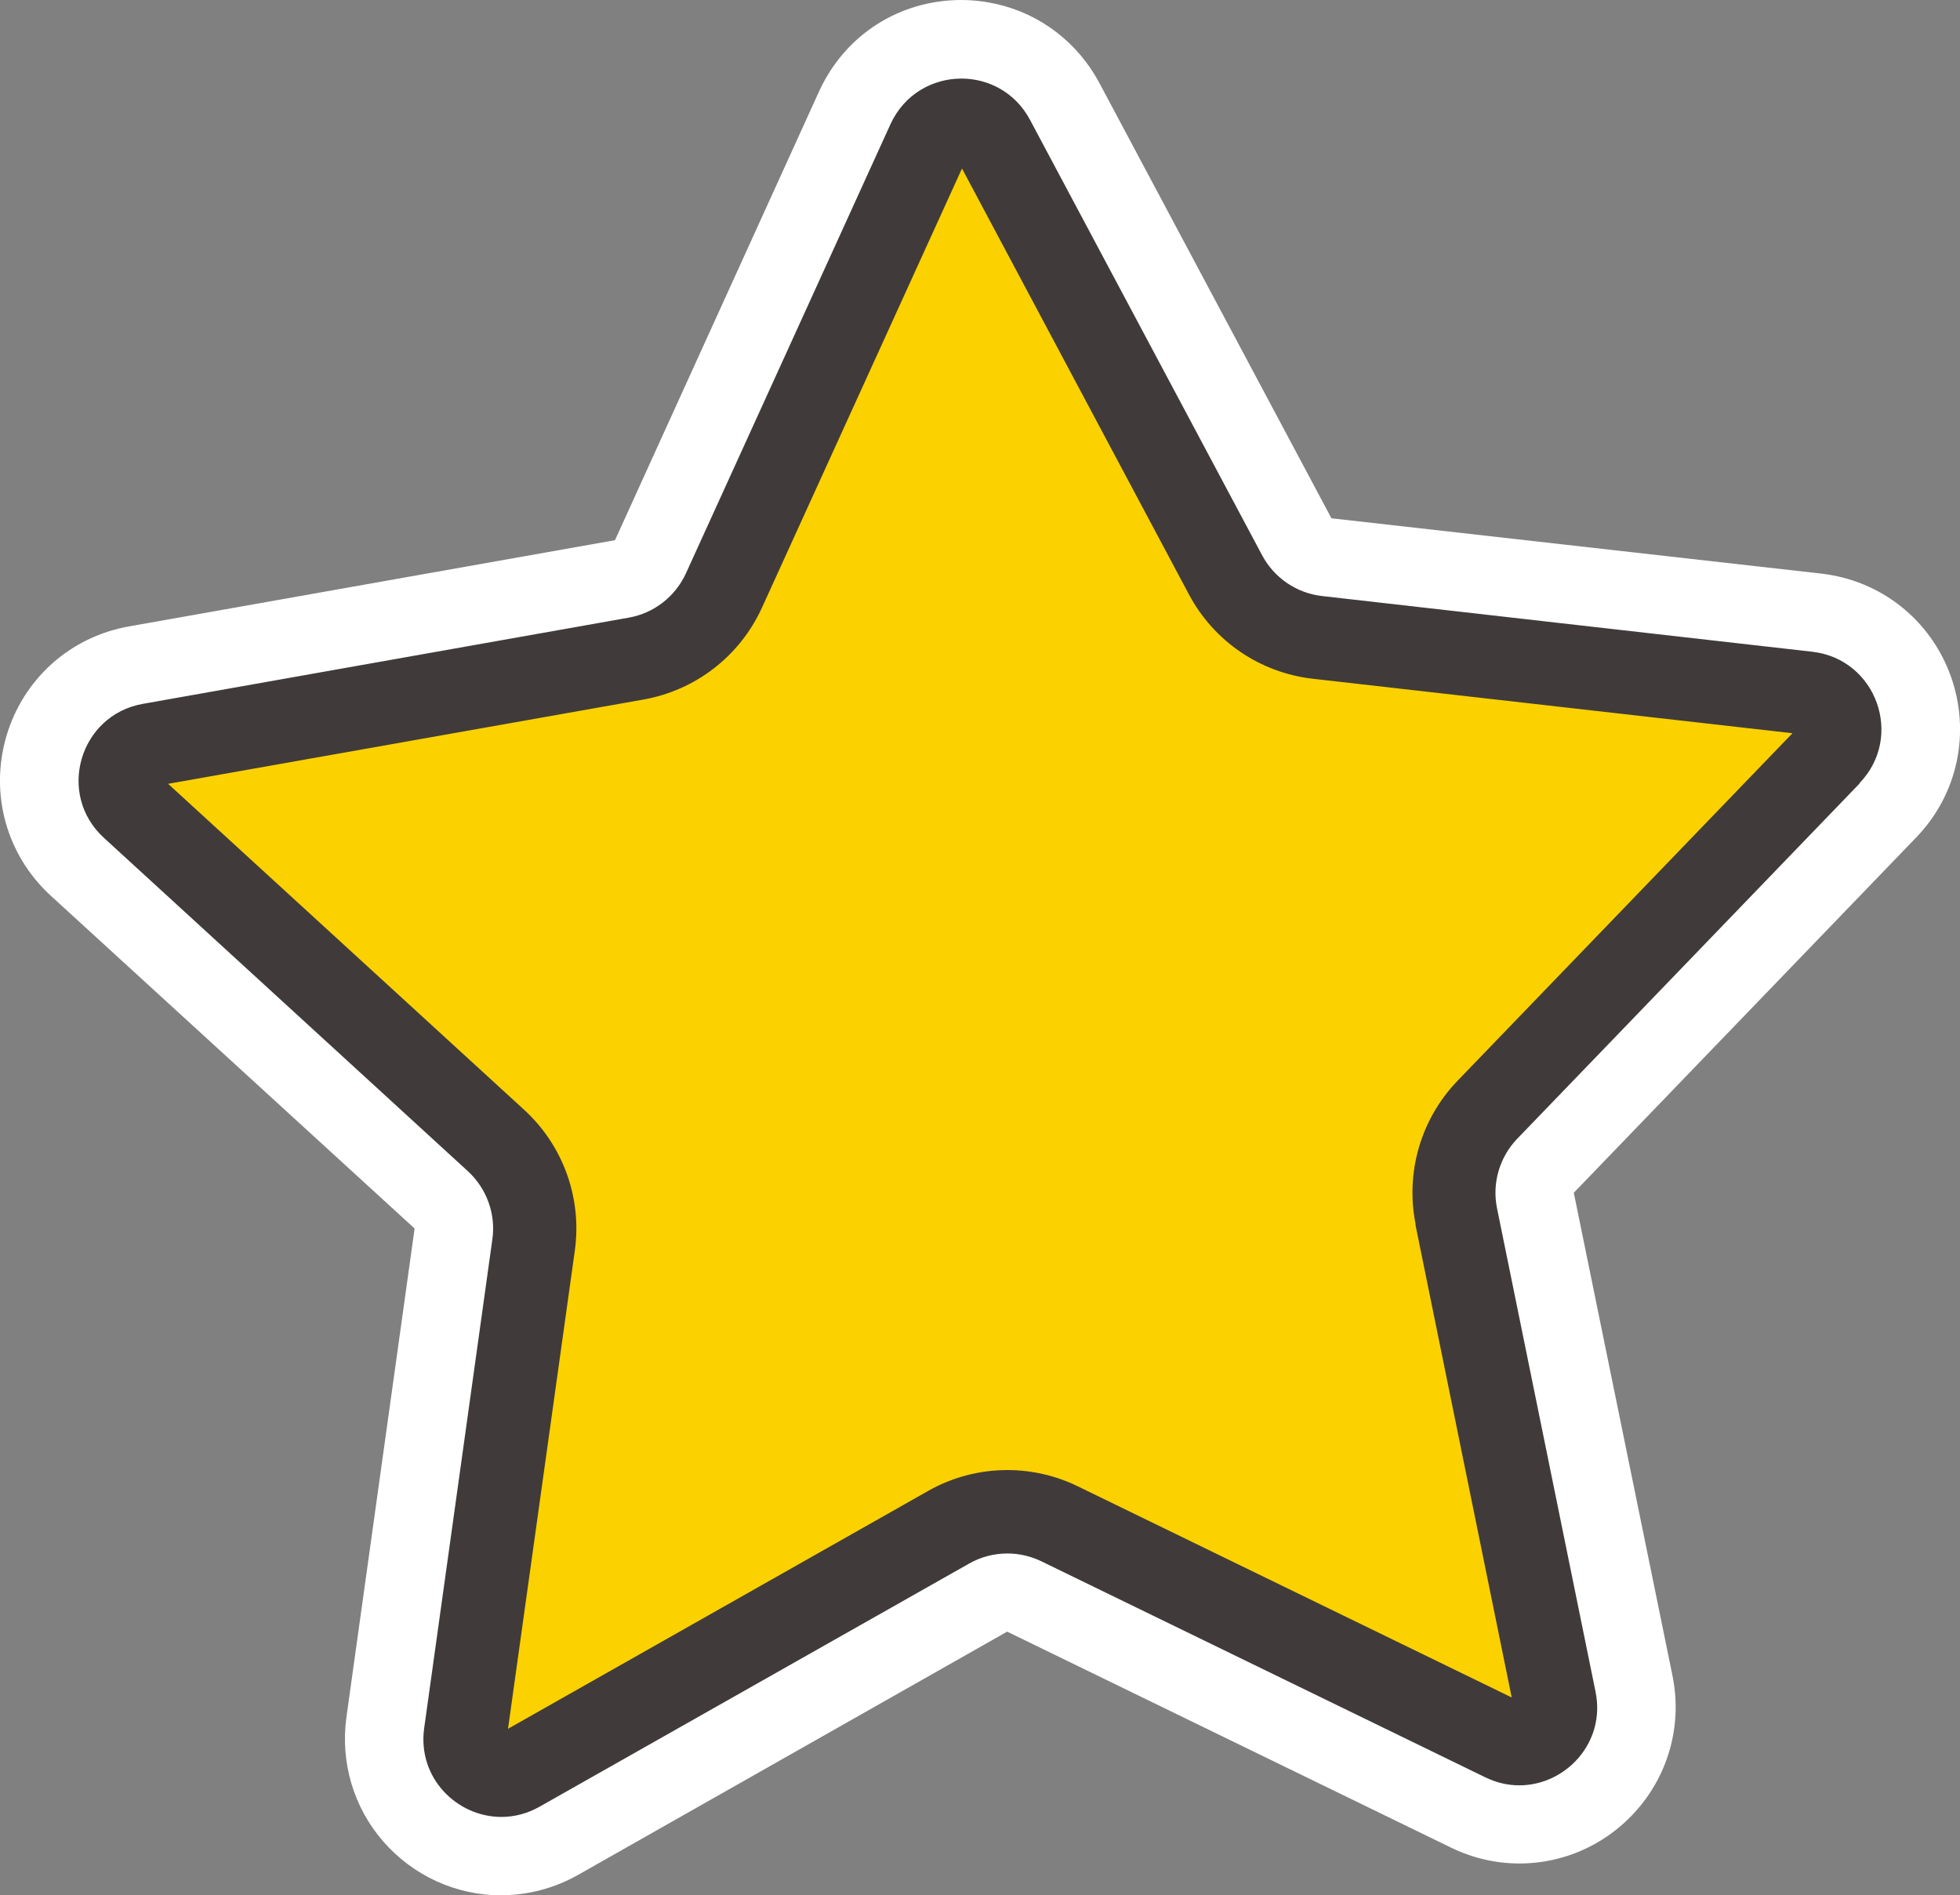 <?xml version="1.0" encoding="UTF-8"?>
<svg xmlns="http://www.w3.org/2000/svg" version="1.1" viewBox="0 0 141.44 136.77">
  <rect x="0" y="0" width="141.44" height="136.77" fill="#808080" stroke="none"/>
  <!-- Generator: Adobe Illustrator 29.3.1, SVG Export Plug-In . SVG Version: 2.1.0 Build 151)  -->
  <g id="Livello_3">
    <path d="M36.18,136.77c-3.27,0-6.38-1.42-8.54-3.91-2.13-2.45-3.09-5.71-2.64-8.95l4.92-35.26L3.67,64.64c-3.19-2.92-4.42-7.32-3.22-11.48,1.21-4.16,4.61-7.21,8.87-7.96l35.06-6.22L59.1,6.61c1.86-4.08,5.79-6.61,10.28-6.61.83,0,1.68.1,2.53.29h0c3.18.72,5.88,2.8,7.42,5.69l16.75,31.42,35.34,3.99c4.3.49,7.88,3.32,9.35,7.39,1.46,4.07.51,8.54-2.49,11.65l-24.71,25.64,7.12,34.84c.68,3.34-.16,6.75-2.3,9.38-2.17,2.66-5.36,4.18-8.75,4.18-1.71,0-3.38-.39-4.94-1.15l-32.02-15.58-30.94,17.54c-1.71.97-3.63,1.48-5.56,1.48ZM11.41,56.35l26.18,23.98c2.74,2.51,4.07,6.2,3.56,9.88l-4.91,35.16,30.89-17.49c3.17-1.79,7.21-1.92,10.5-.33l31.92,15.53-7.09-34.79c-.74-3.64.35-7.41,2.93-10.09l24.64-25.56-35.27-4.01c-3.69-.42-6.94-2.63-8.69-5.91l-16.71-31.35-14.7,32.33c-1.54,3.38-4.64,5.79-8.3,6.44l-34.96,6.2ZM130.15,52.62l4.04,3.89-4.04-3.89Z" fill="#fff"/>
  </g>
  <g id="Livello_1">
    <g id="Star">
      <path d="M65.98,9.74l-14.76,32.41c-1.02,2.25-3.09,3.85-5.52,4.28l-35.06,6.22c-1.43.25-2.53,1.24-2.94,2.64-.41,1.4,0,2.82,1.06,3.8l26.26,24.05c1.82,1.67,2.7,4.12,2.36,6.57l-4.92,35.27c-.31,2.21,1.26,3.8,2.9,4.17.63.14,1.59.19,2.64-.41l30.99-17.54c1.63-.92,3.53-1.2,5.36-.79.56.13,1.1.32,1.61.57l32.02,15.58c.27.13.56.23.84.3,1.22.28,2.49-.1,3.42-1,.92-.9,1.3-2.14,1.04-3.41l-7.11-34.89c-.49-2.42.24-4.92,1.95-6.7l24.71-25.64c.96-1,1.29-2.33.89-3.65-.39-1.31-1.41-2.28-2.72-2.58-.14-.03-.29-.06-.44-.07l-35.38-4.02c-.28-.03-.55-.08-.82-.14-2.12-.48-3.93-1.86-4.95-3.78l-16.75-31.42c-.52-.97-1.38-1.64-2.44-1.88l.42-1.83h0l-.42,1.83c-1.44-.33-3.39.19-4.26,2.09Z" fill="#fbd100"/>
      <path d="M134.19,56.51c3.23-3.35,1.22-8.95-3.41-9.48l-35.38-4.02c-1.84-.21-3.45-1.31-4.32-2.94l-16.75-31.42c-1.06-1.99-3.01-2.98-4.95-2.98-2.06,0-4.12,1.11-5.12,3.29l-14.76,32.41c-.77,1.68-2.31,2.88-4.13,3.2l-35.06,6.22c-4.58.81-6.25,6.53-2.81,9.67l26.26,24.05c1.36,1.25,2.03,3.09,1.77,4.92l-4.92,35.27c-.5,3.59,2.36,6.41,5.57,6.41.92,0,1.86-.23,2.76-.74l30.99-17.54c.86-.49,1.81-.73,2.77-.73.84,0,1.68.19,2.46.57l32.02,15.58c.82.4,1.65.58,2.46.58,3.34,0,6.25-3.08,5.5-6.75l-7.11-34.89c-.37-1.81.18-3.69,1.46-5.02l24.71-25.64ZM102.14,88.36l6.95,34.13-31.32-15.24c-1.57-.77-3.33-1.17-5.08-1.17-2,0-3.98.52-5.72,1.51l-30.31,17.16,4.82-34.5c.53-3.79-.84-7.59-3.66-10.17l-25.69-23.52,34.3-6.08c3.77-.67,6.96-3.14,8.55-6.62l14.44-31.7,16.38,30.74c1.8,3.38,5.14,5.65,8.94,6.08l34.61,3.93-24.17,25.08c-2.65,2.75-3.78,6.63-3.02,10.38Z" fill="#403b3a"/>
    </g>
  </g>
</svg>